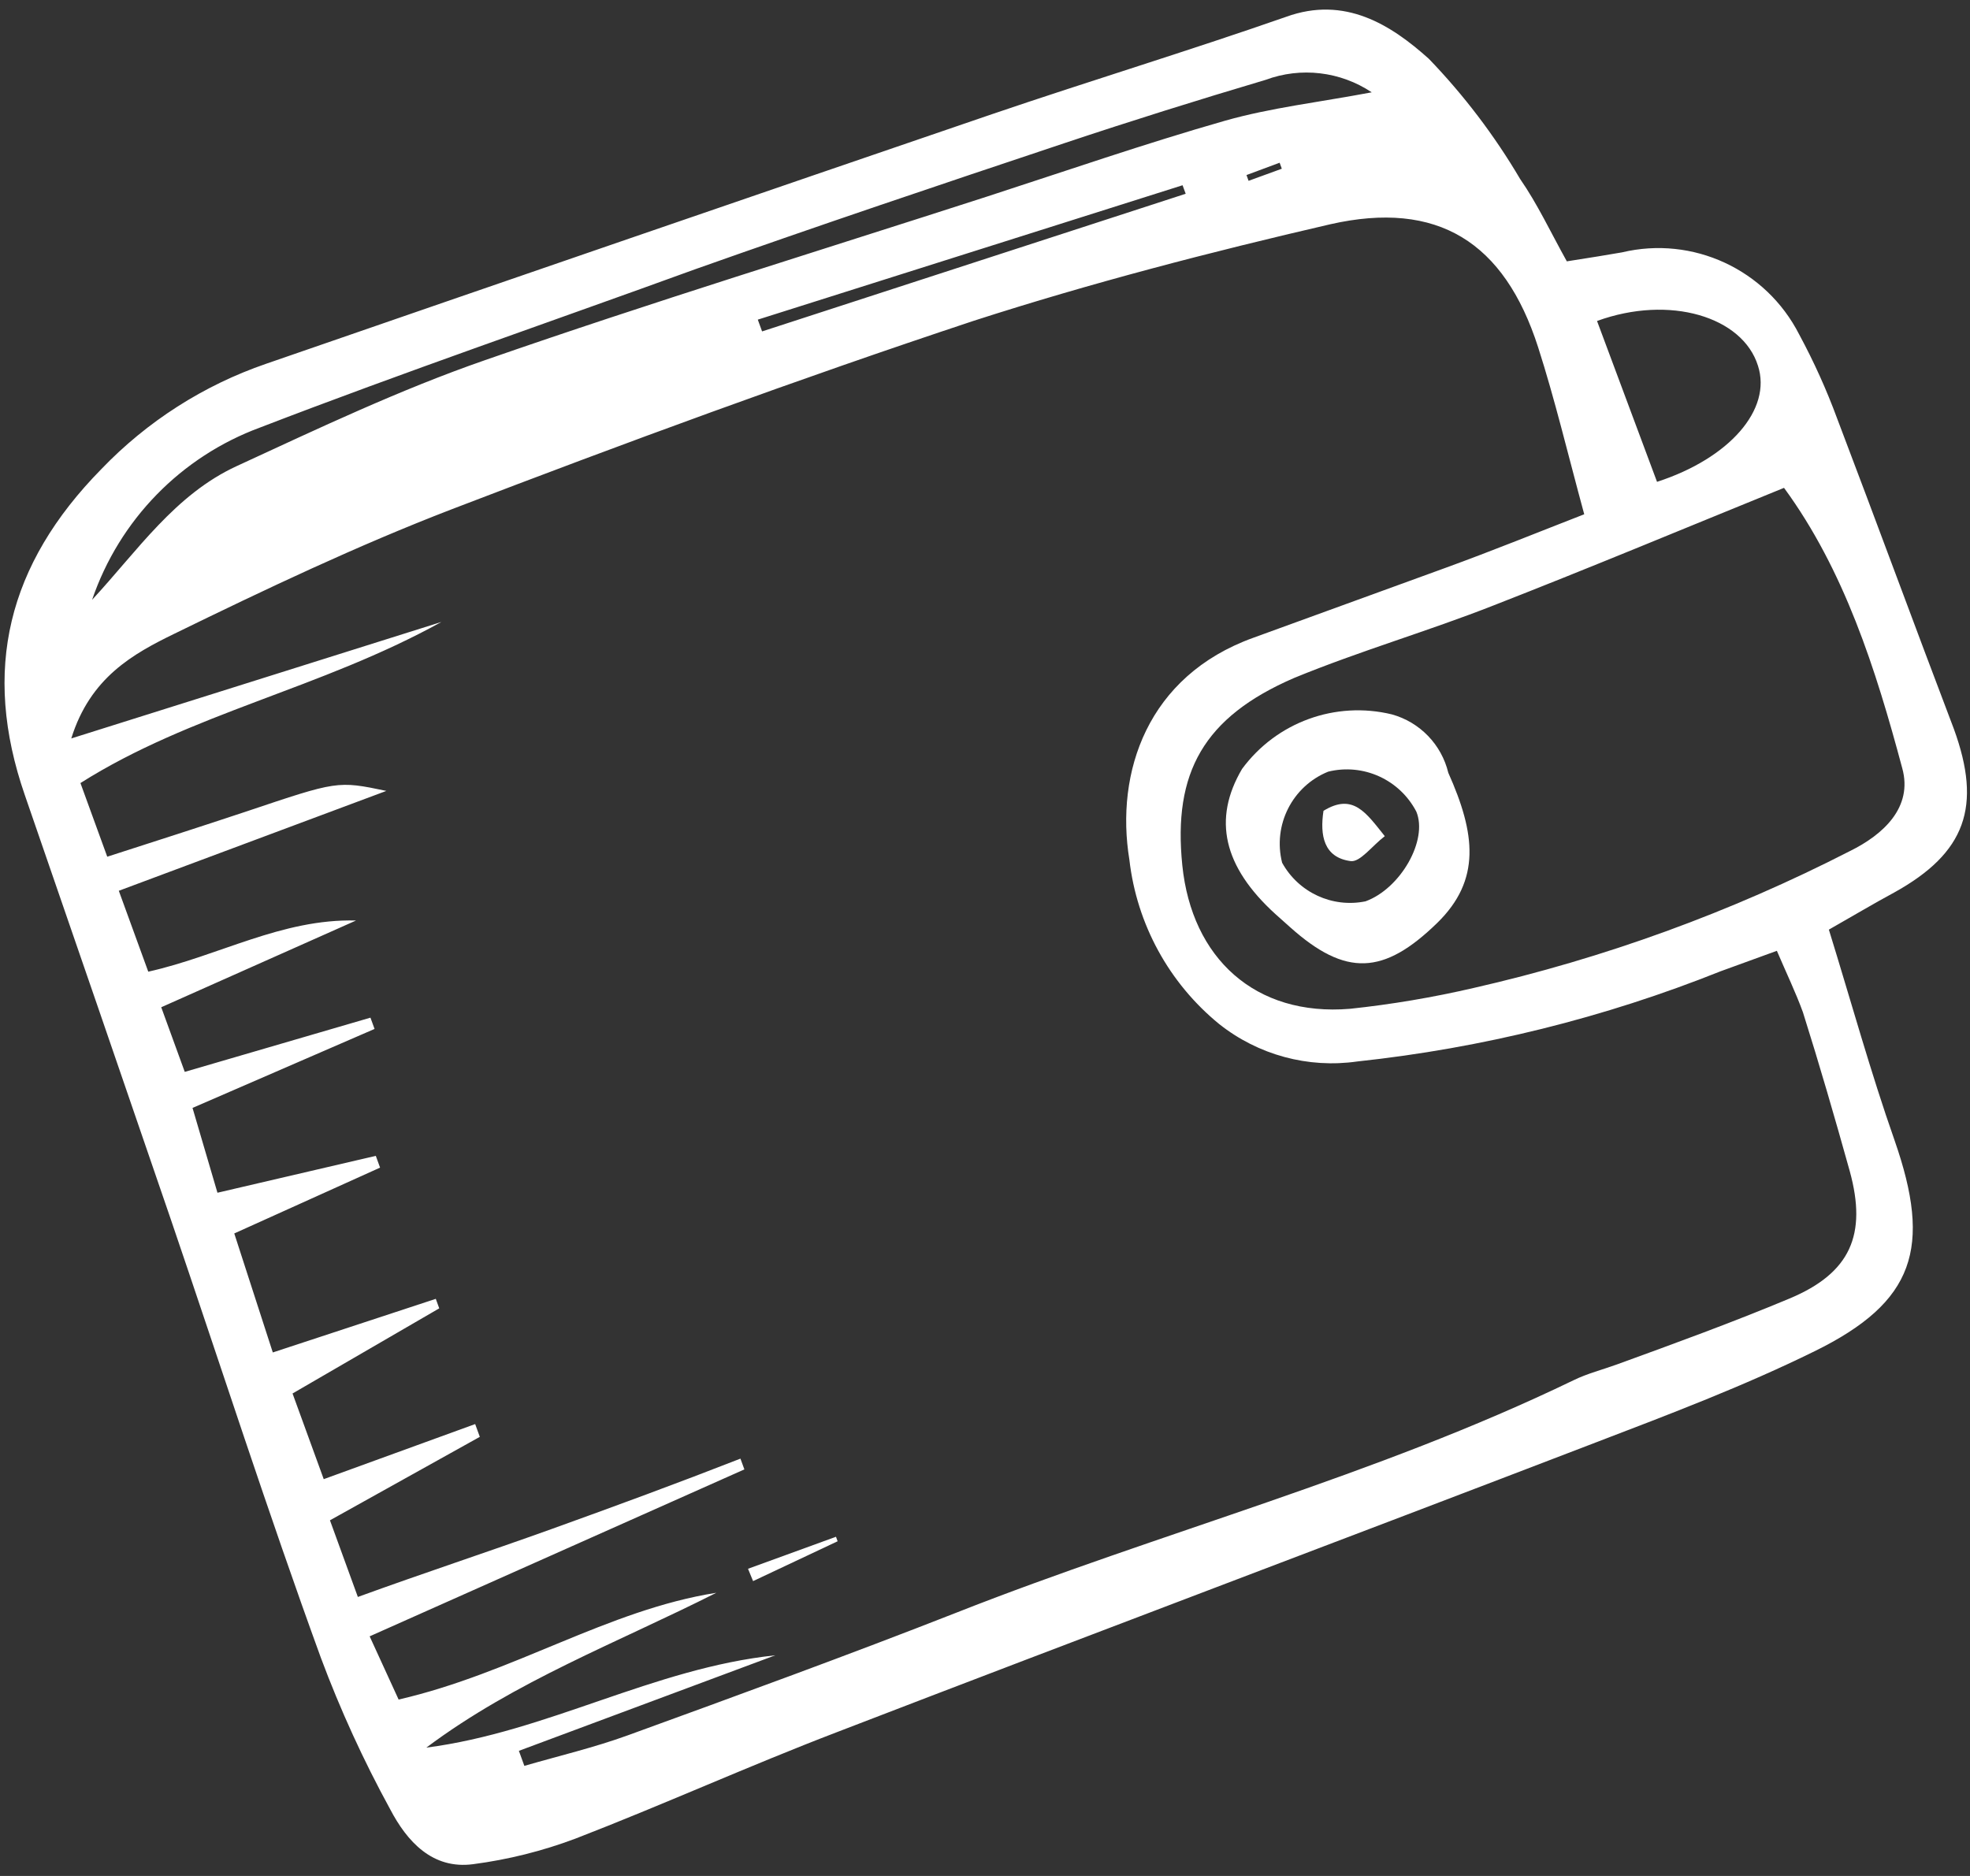 <?xml version="1.0" encoding="UTF-8"?>
<svg width="84px" height="80px" viewBox="0 0 84 80" version="1.1" xmlns="http://www.w3.org/2000/svg" xmlns:xlink="http://www.w3.org/1999/xlink">
    <rect x="0" y="0" width="84" height="80" fill="#333333" stroke="none"/>
    <!-- Generator: Sketch 43.2 (39069) - http://www.bohemiancoding.com/sketch -->
    <title>pf</title>
    <desc>Created with Sketch.</desc>
    <defs></defs>
    <g id="doc_registration" stroke="none" stroke-width="1" fill="none" fill-rule="evenodd" opacity="1">
        <g id="Artboard" transform="translate(-37, -41)" fill-rule="nonzero" fill="#FFFFFF">
            <g id="pf" transform="translate(37, 41)">
                <path d="M66.809,11.145 C67.859,10.98 68.509,10.877 69.156,10.763 C72.178,10.041 75.304,11.489 76.718,14.265 C77.343,15.424 77.886,16.625 78.34,17.86 C80.014,22.259 81.639,26.688 83.313,31.087 C84.515,34.388 83.825,36.369 80.762,38.064 C79.864,38.548 78.992,39.071 77.982,39.644 C78.938,42.732 79.761,45.722 80.787,48.64 C82.376,53.203 81.652,55.522 77.374,57.623 C74.355,59.109 71.196,60.307 68.05,61.511 C57.274,65.65 46.459,69.718 35.676,73.871 C31.928,75.307 28.272,76.964 24.538,78.407 C23.132,78.936 21.67,79.302 20.18,79.497 C18.432,79.733 17.35,78.518 16.637,77.156 C15.499,75.076 14.511,72.917 13.682,70.696 C11.426,64.5 9.404,58.219 7.276,51.978 C5.212,45.954 3.139,39.93 1.058,33.905 C-0.786,28.576 0.325,24.071 4.322,20.004 C6.275,17.968 8.684,16.428 11.35,15.512 C21.652,11.949 31.965,8.402 42.287,4.873 C46.452,3.454 50.668,2.174 54.832,0.72 C57.347,-0.195 59.313,1.061 60.925,2.507 C62.419,4.058 63.726,5.779 64.819,7.635 C65.556,8.697 66.11,9.887 66.809,11.145 Z M16.997,72.477 C21.906,71.345 25.899,68.658 30.543,67.924 C26.365,70.037 21.98,71.68 18.178,74.527 C23.329,73.863 27.863,71.137 33.058,70.59 L22.125,74.664 L22.358,75.305 C23.832,74.878 25.332,74.525 26.771,74.002 C31.448,72.3 36.136,70.594 40.771,68.775 C49.497,65.334 58.622,62.958 67.097,58.859 C67.681,58.573 68.333,58.409 68.951,58.184 C71.422,57.285 73.894,56.385 76.313,55.372 C78.898,54.287 79.62,52.657 78.872,49.941 C78.241,47.679 77.585,45.413 76.876,43.167 C76.569,42.323 76.177,41.511 75.765,40.547 L73.368,41.419 C68.404,43.403 63.192,44.697 57.876,45.266 C55.779,45.567 53.649,44.99 51.986,43.671 C49.847,41.925 48.473,39.412 48.157,36.668 C47.546,32.935 48.923,28.829 53.434,27.2 L61.638,24.215 C63.641,23.487 65.617,22.683 67.551,21.931 C66.842,19.322 66.301,17.039 65.585,14.808 C64.141,10.313 61.296,8.529 56.725,9.563 C51.606,10.748 46.513,12.069 41.524,13.679 C33.988,16.179 26.626,18.893 19.268,21.715 C15.246,23.263 11.327,25.125 7.444,27.021 C5.682,27.88 3.851,28.885 3.039,31.491 L18.822,26.523 C13.639,29.388 8.167,30.399 3.43,33.393 L4.573,36.534 C6.614,35.876 8.559,35.253 10.496,34.608 C14.388,33.301 14.385,33.291 16.474,33.728 L5.066,37.987 L6.322,41.437 C9.335,40.765 12.014,39.173 15.181,39.255 L6.875,42.954 L7.878,45.71 L15.796,43.398 L15.971,43.879 L8.209,47.247 L9.272,50.864 L16.024,49.291 L16.206,49.793 L9.989,52.6 L11.632,57.675 L18.582,55.389 L18.729,55.794 L12.474,59.425 L13.804,63.078 L20.261,60.729 L20.459,61.274 L14.069,64.833 L15.259,68.102 C18.05,67.086 20.788,66.187 23.498,65.213 C26.208,64.239 28.9,63.247 31.572,62.203 L31.74,62.662 L15.762,69.781 L16.997,72.477 Z M76.07,20.804 C71.866,22.514 67.813,24.207 63.703,25.811 C60.907,26.913 58.002,27.752 55.179,28.912 C51.322,30.581 50.011,32.946 50.413,36.9 C50.816,40.855 53.513,43.357 57.565,43.02 C59.336,42.832 61.094,42.535 62.829,42.133 C68.404,40.864 73.798,38.901 78.885,36.291 C80.297,35.596 81.574,34.43 81.111,32.76 C79.98,28.526 78.637,24.309 76.07,20.804 Z M3.927,25.579 C5.866,23.483 7.467,21.086 10.092,19.877 C13.573,18.271 17.05,16.619 20.671,15.362 C27.749,12.896 34.924,10.697 42.06,8.391 C45.448,7.291 48.824,6.123 52.245,5.145 C54.192,4.594 56.22,4.364 58.49,3.937 C57.152,3.045 55.469,2.847 53.964,3.406 C51.079,4.263 48.219,5.158 45.368,6.111 C40.108,7.867 34.862,9.631 29.636,11.484 C23.456,13.732 17.233,15.863 11.096,18.229 C7.722,19.472 5.089,22.171 3.927,25.579 L3.927,25.579 Z M70.655,20.548 C73.752,19.542 75.563,17.456 74.958,15.595 C74.307,13.509 71.198,12.56 68.097,13.688 L70.655,20.548 Z M9.333,23.394 C11.194,21.048 22.283,16.276 29.9,14.629 L9.333,23.394 Z M50.557,8.263 L50.424,7.9 L32.312,13.631 L32.495,14.133 L50.557,8.263 Z M53.15,7.465 L53.239,7.711 L54.656,7.195 L54.563,6.939 L53.15,7.465 Z" id="Shape-Copy-8"></path>
                <polygon id="Shape-Copy-7" points="31.895 66.9 35.646 65.535 35.716 65.727 32.111 67.426"></polygon>
                <path d="M61.755,32.955 C62.919,35.556 63.154,37.527 61.286,39.355 C59.006,41.576 57.387,41.669 55.005,39.536 L54.379,38.977 C52.159,36.955 51.7,34.932 52.96,32.792 C54.427,30.797 56.946,29.88 59.353,30.466 C60.545,30.798 61.464,31.751 61.755,32.955 L61.755,32.955 Z M56.634,32.907 C55.102,33.527 54.264,35.185 54.669,36.791 C55.369,38.06 56.809,38.727 58.225,38.437 C59.717,37.894 60.896,35.832 60.392,34.612 C59.68,33.244 58.128,32.539 56.634,32.907 Z" id="Shape-Copy-6"></path>
                <path d="M59.047,35.658 C58.499,36.075 57.995,36.779 57.588,36.721 C56.446,36.568 56.273,35.627 56.433,34.577 C57.696,33.803 58.251,34.665 59.047,35.658 Z" id="Shape-Copy-5"></path>
            </g>
        </g>
    </g>
</svg>
